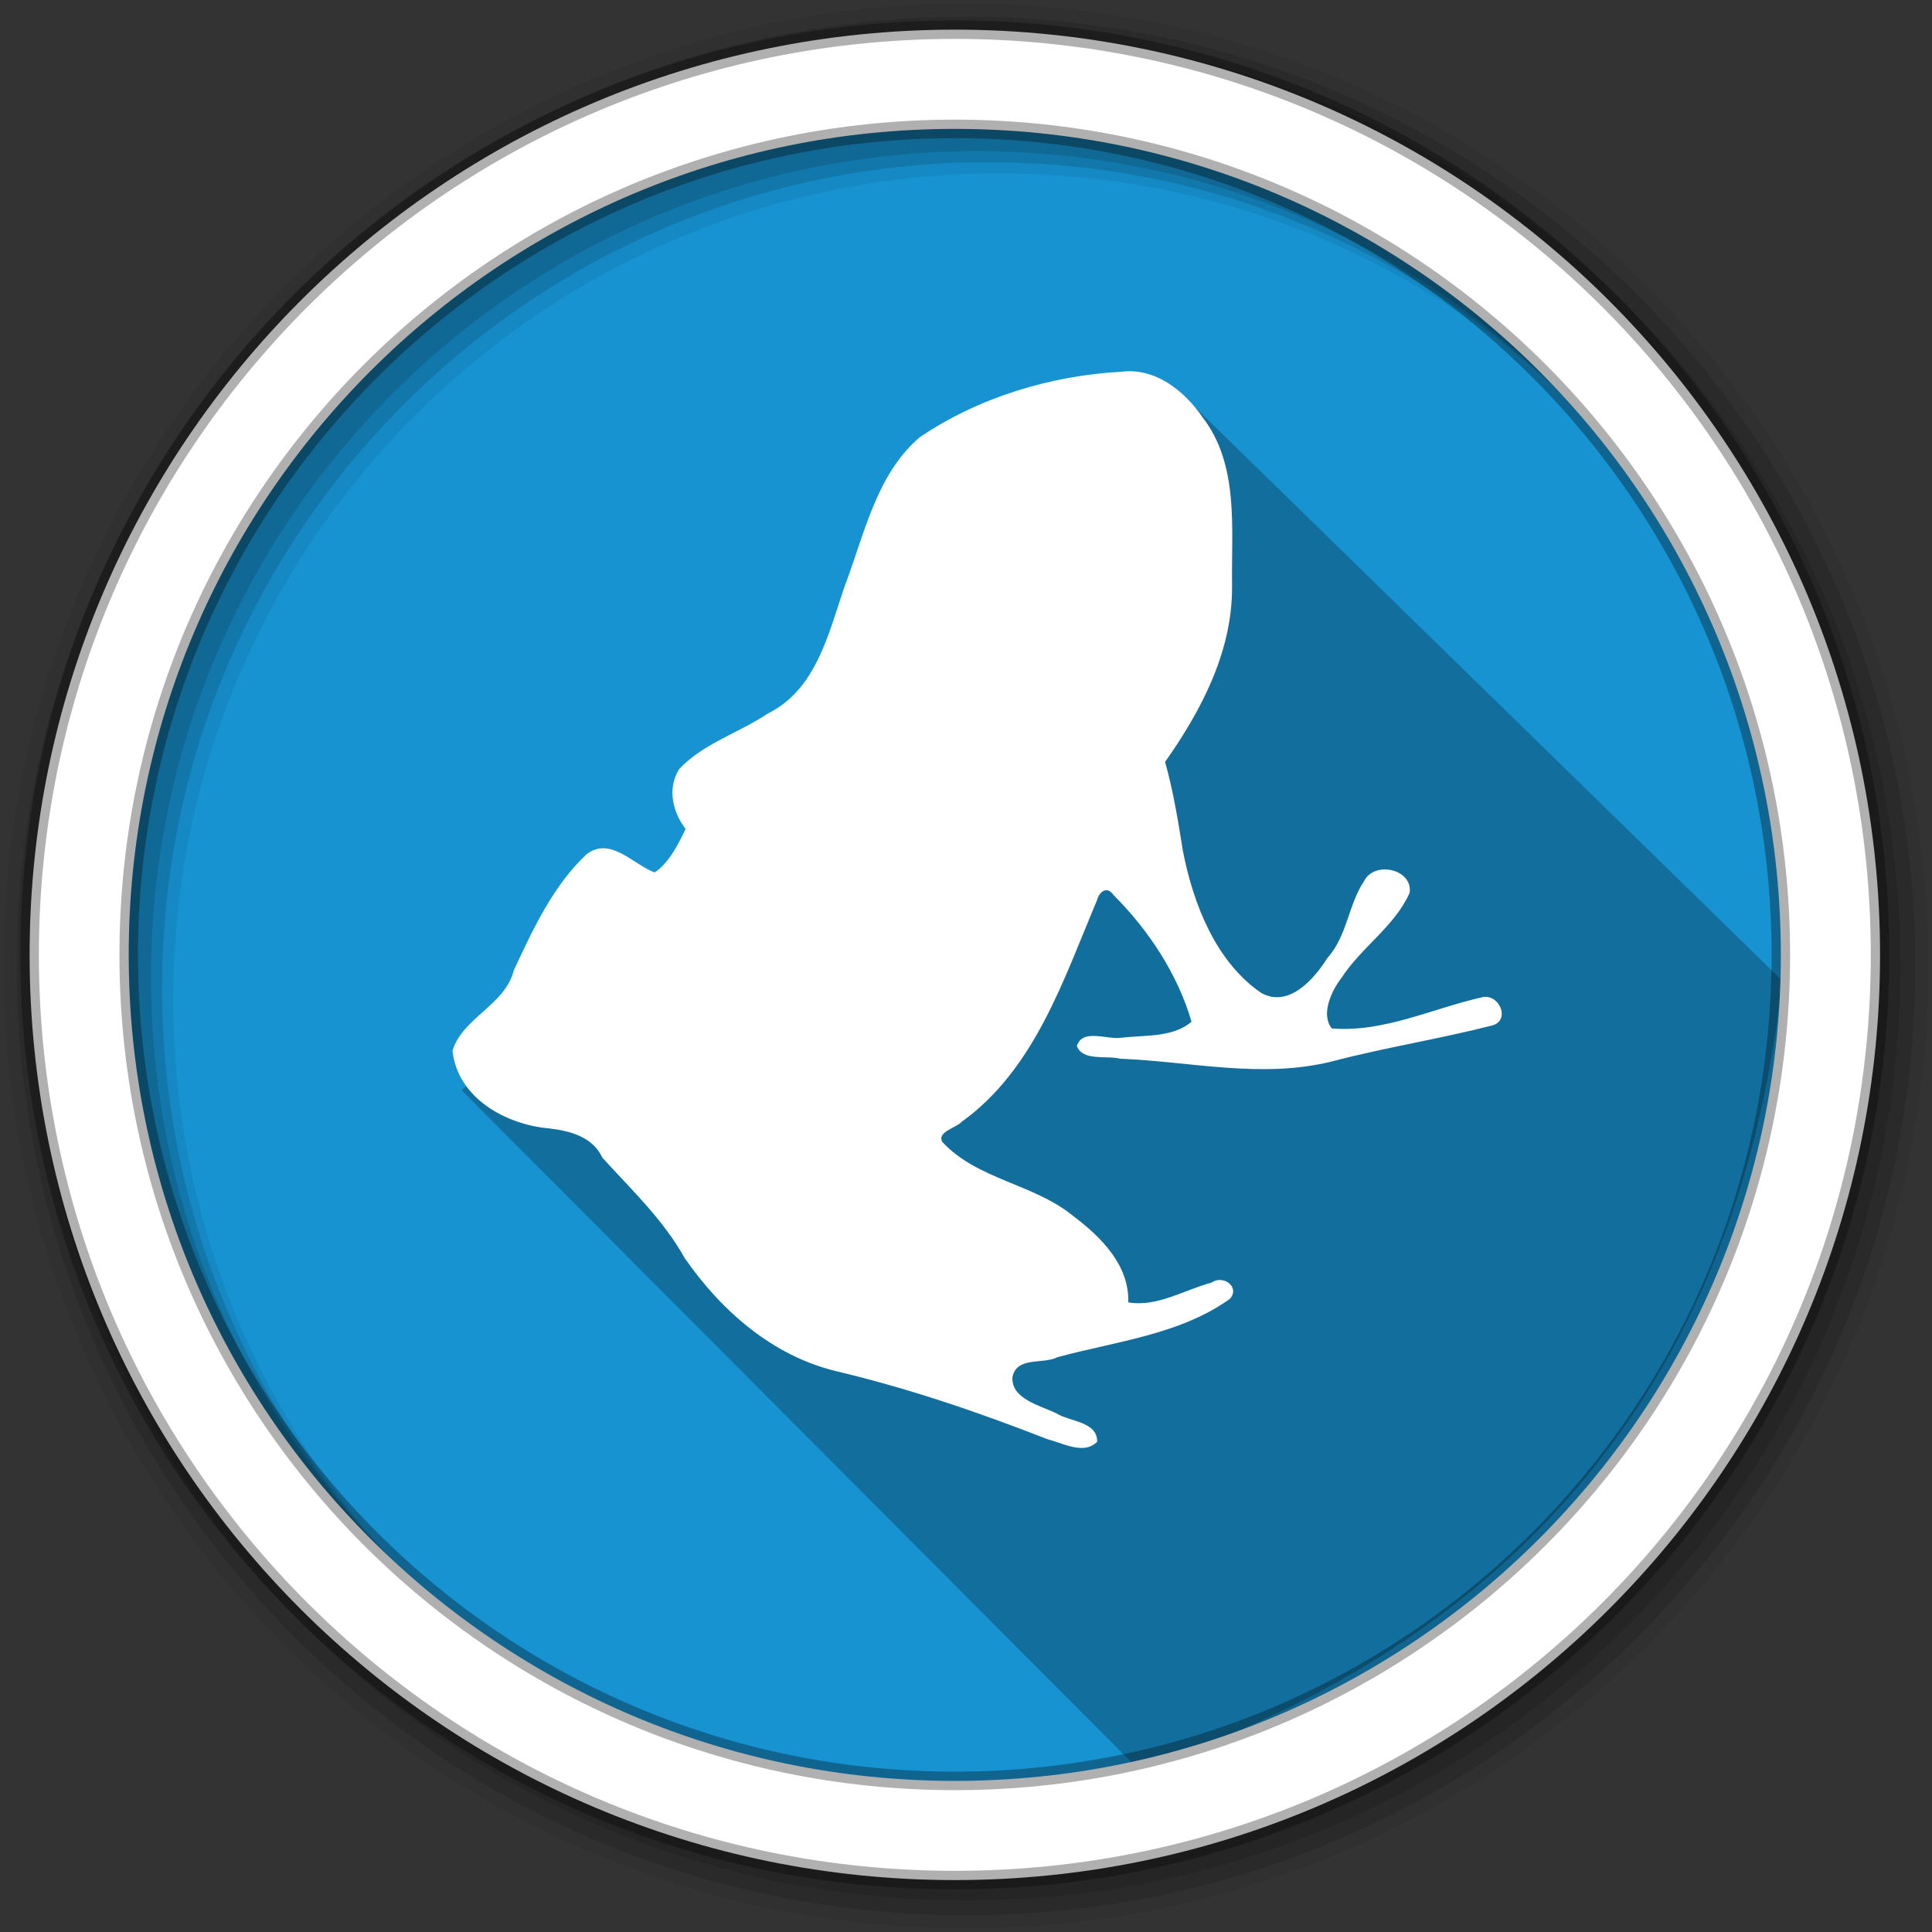 <svg xmlns="http://www.w3.org/2000/svg" height="512" width="512"><rect width="100%" height="100%" fill="#333333" stroke="none"/><path d="M471.95 253.05c0 120.9-98.01 218.9-218.9 218.9-120.9 0-218.9-98.01-218.9-218.9 0-120.9 98.01-218.9 218.9-218.9 120.9 0 218.9 98.01 218.9 218.9" fill="#fff" fill-rule="evenodd"/><path d="M256 31.25c-37.815 0-73.45 9.344-104.72 25.844-.017.01-.014.054-.03.063-.01.004-.024-.004-.032 0-1.32.697-2.634 1.403-3.938 2.125-69.18 38.32-116.03 112.04-116.03 196.72 0 113.5 84.23 207.33 193.53 222.56h.03c10.21 1.42 20.59 2.188 31.19 2.188 124.12 0 224.75-100.63 224.75-224.75 0-114.22-85.18-208.47-195.5-222.78-3.094-.4-6.202-.748-9.343-1.03-1.71-.165-3.433-.296-5.156-.407-4.882-.33-9.8-.5-14.75-.5v-.03" fill="#1793d1"/><path d="M310.907 102.288l161.325 157.516C458.5 392.984 369.526 446.564 301.516 468.7L122.28 288.872l110.45-78.154z" opacity=".25" fill-rule="evenodd"/><path d="M-531.61-198.194l-120.72 22.625 26.625 27.13-.063.064-.03.03c-32.04 34.19-38.36 82.6-27.688 124.47 10.68 41.86 38.47 77.64 75.62 86.06.01.003.02 0 .03 0l5.19 1.19 1.374.312-.875-1.125-3.313-4.25c-42.19-54.09-46.915-124.61-8.47-164.28l28.28 28.814 24.03-121.03m78.876 0l.875 1.125 3.314 4.218c42.19 54.09 46.915 124.61 8.47 164.28l-28.28-28.813-24.03 121.06 120.72-22.656-26.626-27.12.063-.064h.032c32.04-34.19 38.36-82.6 27.688-124.47-10.68-41.858-38.47-77.64-75.62-86.06-.01-.002-.022.002-.03 0l-5.19-1.188-1.374-.313M297.164 98.514c-18.835 1.05-37.75 6.766-53.406 17.344-11.59 9.864-14.725 25.947-19.97 39.637-4.22 12.428-7.495 27.25-20.28 33.582-7.637 5.13-17.207 7.97-23.532 14.75-3.2 5.027-1.73 11.464 1.72 15.843-1.925 4.09-4.6 9.266-8.22 11.532-5.615-2.055-11.65-9.593-17.968-4.875-8.866 8.264-14.27 19.91-19.344 30.812-2.346 9.272-13.484 12.473-16.25 21.28 1.327 12.588 14.13 19.622 25.625 20.625 5.532.63 11.552 2.248 14.093 7.75 7.7 8.487 16.183 16.46 21.843 26.657 9.74 14.002 23.285 25.89 40.208 29.943 19.102 4.544 37.61 10.84 55.893 18.01 4.012.99 9.683 4.273 13.18.672.14-5.378-7.428-5.335-10.812-7.532-4.16-2.043-12.083-3.77-11.625-9.656 1.175-5.5 8.12-3.258 11.943-5.226 15.4-4.184 32.502-5.976 45.682-15.462 2.784-3.178-1.858-6.455-4.844-4.313-7.21 1.94-14.528 6.574-22.092 5.25.287-9.905-7.244-17.35-14.625-22.907-10.38-8.51-25.334-9.597-34.594-19.53-1.71-2.74 3.757-3.836 5.093-5.44 19.284-13.83 26.947-37.604 35.812-58.624.585-2.312 2.67-3.99 4.406-1.438 9.26 9.24 17.026 20.99 20.658 33.562-4.885 4.257-12.487 3.52-18.625 4.25-3.712.578-10.27-2.53-11.75 2.188 1.497 4.106 7.91 2.443 11.5 3.375 18.743.743 37.6 5.38 56.218.687 13.993-3.674 28.352-5.914 42.345-9.5 4.89-1.347 1.974-8.26-2.406-7.53-13.232 2.9-26.18 9.456-40.095 8.31-2.976-3.644-.13-9.952 2.506-13.3 5.232-8.133 14.188-13.76 18.12-22.636.905-6.287-9.348-8.632-12.125-3.03-4.16 6.294-4.414 14.45-9.675 20.302-3.55 5.64-10.318 13.404-17.637 9.197-11.963-8.272-17.935-23.57-20.652-37.577-1.273-7.922-2.533-15.855-4.722-23.58 9.74-13.812 17.937-29.494 17.752-46.812-.212-15.02 1.925-31.925-7.846-44.563-4.808-6.99-12.482-13.15-21.5-12.03z" fill="#fff"/><g fill-rule="evenodd"><path d="M256 1C115.17 1 1 115.17 1 256s114.17 255 255 255 255-114.17 255-255S396.83 1 256 1m8.827 44.93c120.9 0 218.9 98 218.9 218.9s-98 218.9-218.9 218.9-218.93-98-218.93-218.9 98.03-218.9 218.93-218.9" fill-opacity=".067"/><g fill-opacity=".129"><path d="M256 4.43C117.06 4.43 4.43 117.06 4.43 256S117.06 507.57 256 507.57 507.57 394.94 507.57 256 394.94 4.43 256 4.43m5.885 38.556c120.9 0 218.9 98 218.9 218.9s-98 218.9-218.9 218.9-218.93-98-218.93-218.9 98.03-218.9 218.93-218.9"/><path d="M256 8.36C119.23 8.36 8.36 119.23 8.36 256S119.23 503.64 256 503.64 503.64 392.77 503.64 256 392.77 8.36 256 8.36m2.942 31.69c120.9 0 218.9 98 218.9 218.9s-98 218.9-218.9 218.9-218.93-98-218.93-218.9 98.03-218.9 218.93-218.9"/></g><path d="M253.04 7.86C117.62 7.86 7.85 117.64 7.85 253.05c0 135.42 109.78 245.19 245.19 245.19 135.42 0 245.19-109.78 245.19-245.19 0-135.42-109.78-245.19-245.19-245.19m0 26.297c120.9 0 218.9 98 218.9 218.9s-98 218.9-218.9 218.9-218.93-98-218.93-218.9 98.03-218.9 218.93-218.9z" fill="#fff" stroke="#000" stroke-opacity=".31" stroke-width="4.904"/></g></svg>